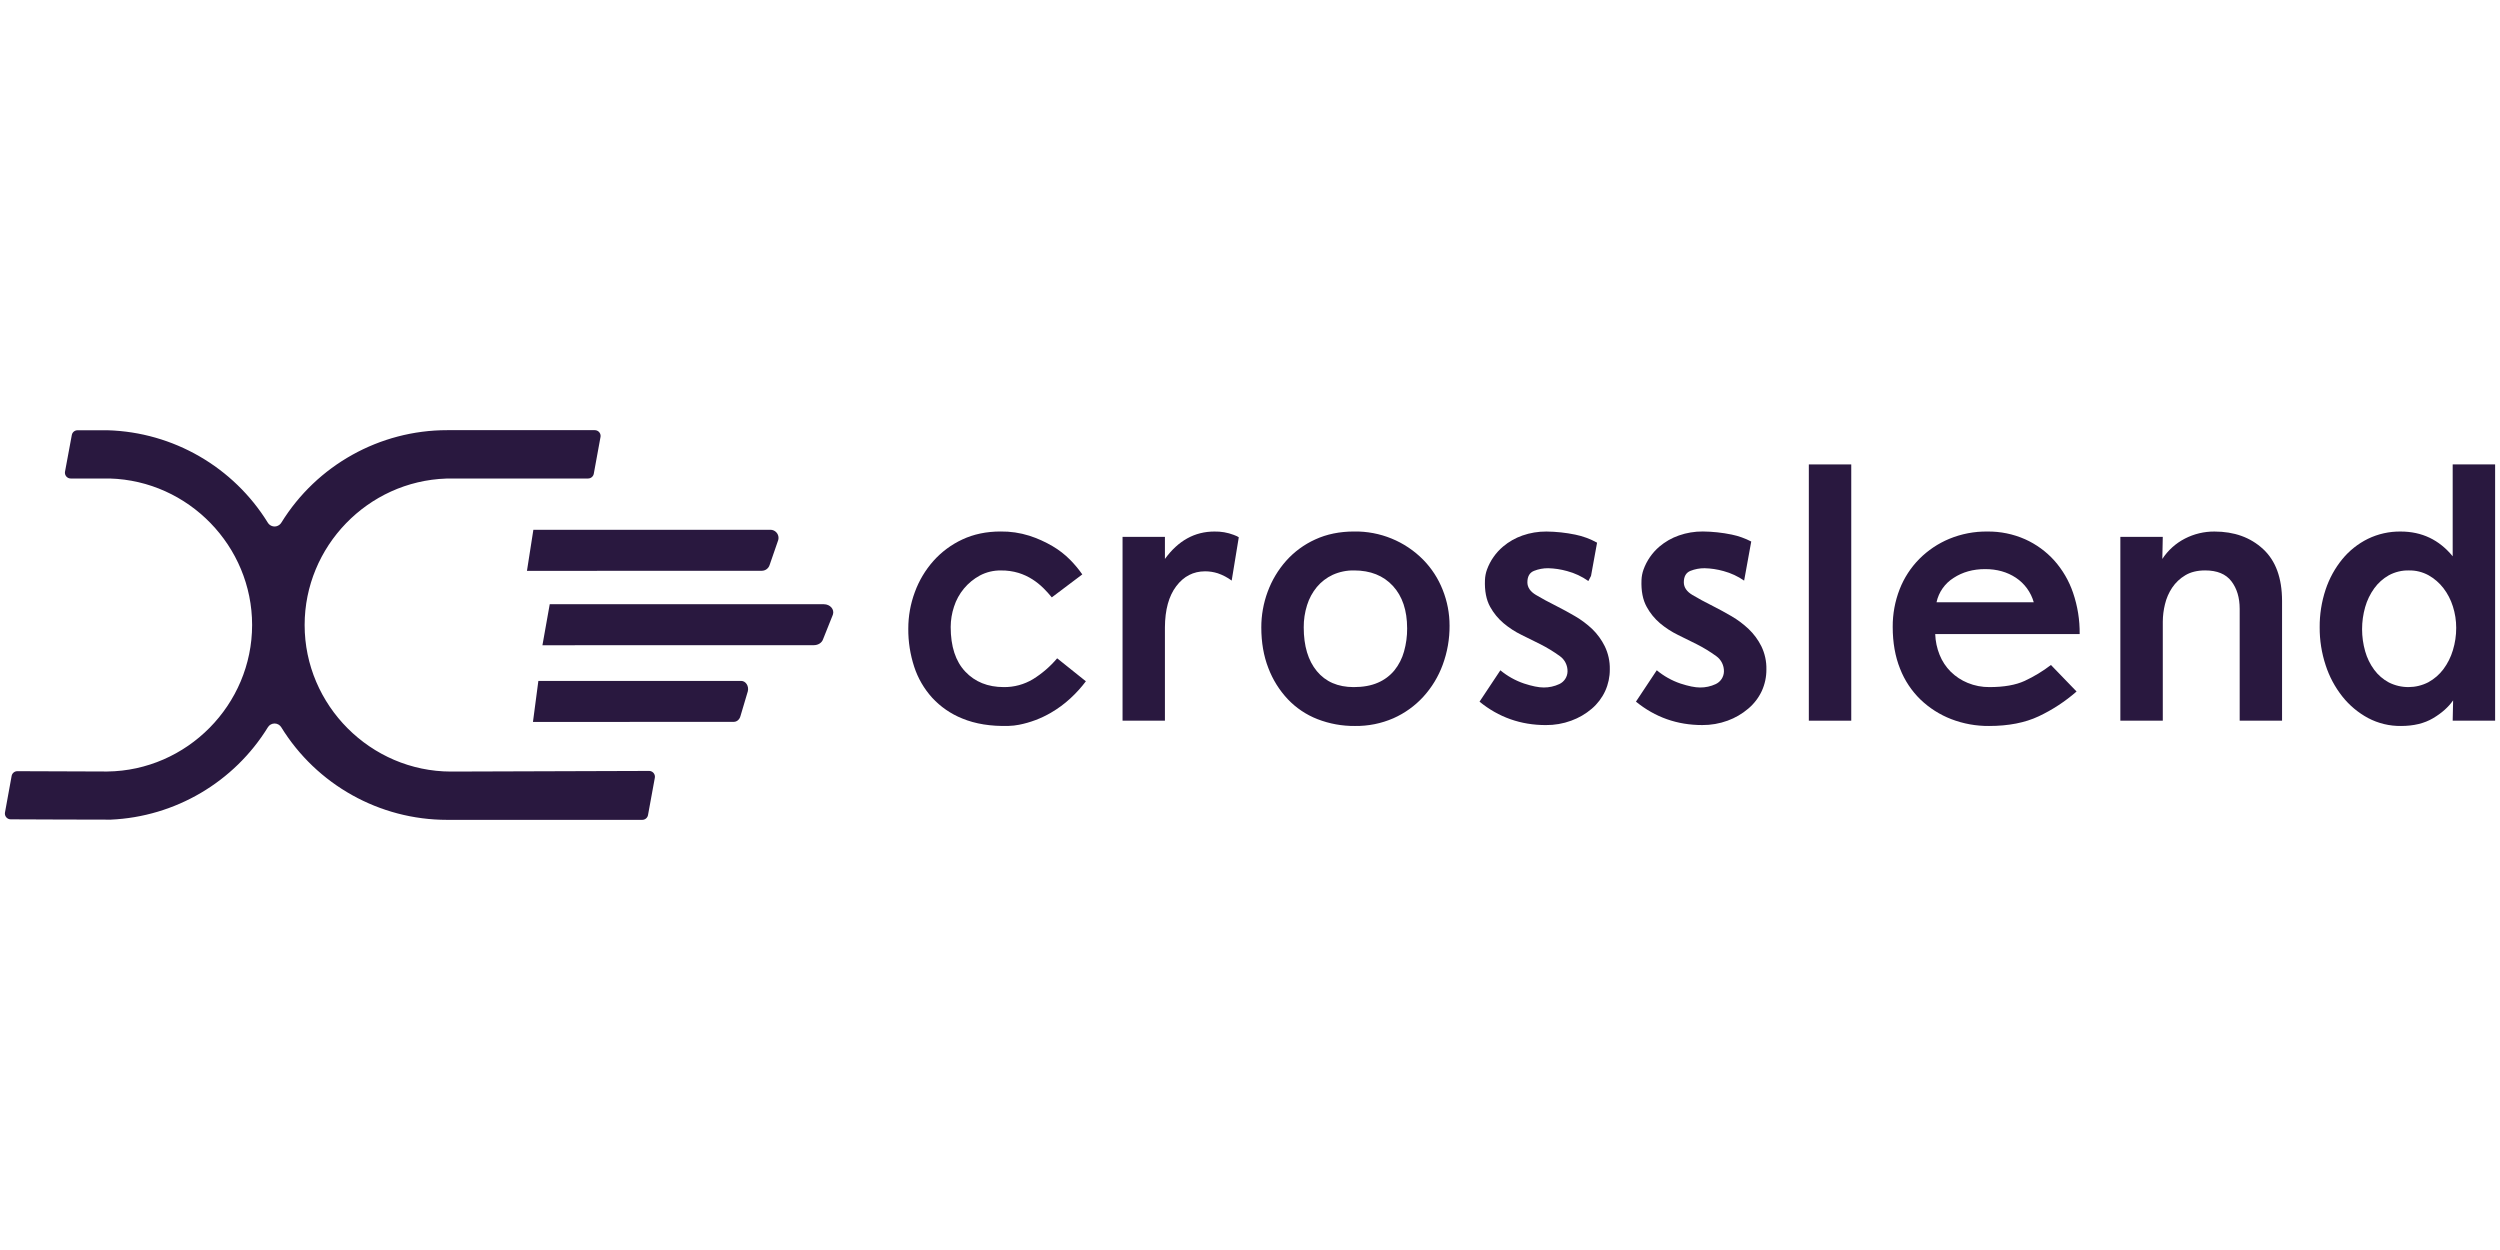 <?xml version="1.0" encoding="UTF-8" standalone="no"?><!DOCTYPE svg PUBLIC "-//W3C//DTD SVG 1.1//EN" "http://www.w3.org/Graphics/SVG/1.1/DTD/svg11.dtd"><svg width="100%" height="100%" viewBox="0 0 1024 512" version="1.1" xmlns="http://www.w3.org/2000/svg" xmlns:xlink="http://www.w3.org/1999/xlink" xml:space="preserve" style="fill-rule:evenodd;clip-rule:evenodd;stroke-linejoin:round;stroke-miterlimit:2;"><title>CrossLend</title><desc>CrossLend is a B2B digital debt marketplace, Flexible, transparent, real-time capital markets access for institutional investors and originatorsWe offer a technology-driven platform, connecting loan originators and institutional investors across borders and asset classes.</desc>    <g transform="matrix(5.1,0,0,5.1,2,169.293)">        <g transform="matrix(1,0,0,1,-1.681,-2.367)">            <path d="M44.126,11.72l19.035,0c0.001,0 0.003,0 0.004,0c0.357,0 0.65,0.293 0.65,0.65c0,0.063 -0.009,0.125 -0.027,0.186l-0.686,1.986c-0.083,0.279 -0.342,0.472 -0.633,0.472l-18.858,0.006l0.515,-3.3Zm-0.033,15.434l16.128,-0.007c0.25,0 0.47,-0.192 0.54,-0.473l0.588,-1.98c0.105,-0.418 -0.163,-0.836 -0.536,-0.836l-16.286,0l-0.434,3.296Zm0.761,-6.16l21.806,-0.006c0.338,0 0.636,-0.192 0.731,-0.473l0.79,-1.978c0.143,-0.419 -0.22,-0.837 -0.724,-0.837l-22.017,0l-0.586,3.294Zm-34.678,14.007l-0.017,0c-0.215,0.009 -8.017,-0.025 -8.017,-0.025c-0.254,-0.002 -0.461,-0.211 -0.461,-0.465c0,-0.028 0.002,-0.055 0.007,-0.082l0.535,-2.939c0.04,-0.22 0.235,-0.382 0.459,-0.381l7.218,0.026c6.406,-0.072 11.637,-5.362 11.637,-11.768c0,-6.329 -5.106,-11.583 -11.433,-11.765l-3.137,0c0,0 0,0 0,0c-0.255,0 -0.464,-0.209 -0.464,-0.464c0,-0.028 0.002,-0.056 0.007,-0.084c0.149,-0.799 0.42,-2.26 0.547,-2.948c0.042,-0.218 0.233,-0.377 0.454,-0.378c1.115,0 2.327,-0.007 2.425,0c5.262,0.154 10.105,2.951 12.868,7.432c0.145,0.23 0.422,0.342 0.686,0.278c0.168,-0.042 0.313,-0.15 0.401,-0.3c2.849,-4.608 7.895,-7.42 13.313,-7.418l11.857,0c0.255,0 0.465,0.21 0.465,0.465c0,0.028 -0.003,0.056 -0.008,0.083l-0.54,2.953c-0.04,0.219 -0.233,0.38 -0.456,0.381l-11.372,0.005l-0.017,0c-6.306,0.21 -11.378,5.454 -11.378,11.763c0,6.449 5.3,11.759 11.75,11.769l0.026,0l15.897,-0.051c0.253,0.002 0.46,0.211 0.46,0.464c0,0.028 -0.003,0.056 -0.007,0.083l-0.549,3.001c-0.041,0.219 -0.234,0.381 -0.458,0.381l-15.328,0c-0.017,-0.002 -0.035,-0.002 -0.053,0l-0.025,0l-0.265,0c-5.428,0.003 -10.483,-2.819 -13.328,-7.442c-0.114,-0.184 -0.317,-0.297 -0.534,-0.297c-0.217,0 -0.42,0.113 -0.534,0.297c-2.716,4.413 -7.455,7.198 -12.631,7.426Z" style="fill:rgb(41,24,63);fill-rule:nonzero;"/>        </g>        <g transform="matrix(1,0,0,1,-1.681,-2.367)">            <path d="M87.257,25.26c-0.477,0.441 -1.001,0.827 -1.562,1.153c-0.794,0.463 -1.659,0.79 -2.561,0.967c-0.276,0.054 -0.555,0.086 -0.836,0.093c-1.428,0.041 -2.671,-0.158 -3.731,-0.598c-0.919,-0.369 -1.744,-0.939 -2.415,-1.668c-0.649,-0.718 -1.14,-1.564 -1.441,-2.485c-0.322,-0.984 -0.482,-2.015 -0.474,-3.051c-0.002,-1.006 0.176,-2.004 0.527,-2.947c0.336,-0.92 0.842,-1.769 1.493,-2.502c0.649,-0.727 1.44,-1.313 2.324,-1.724c0.909,-0.425 1.931,-0.638 3.066,-0.639c0.782,-0.011 1.56,0.104 2.306,0.338c0.65,0.21 1.275,0.49 1.864,0.836c0.519,0.303 0.996,0.674 1.419,1.101c0.357,0.363 0.684,0.754 0.976,1.171l-2.449,1.845c-0.211,-0.259 -0.436,-0.507 -0.674,-0.743c-0.27,-0.266 -0.567,-0.504 -0.887,-0.708c-0.347,-0.221 -0.722,-0.394 -1.114,-0.515c-0.455,-0.136 -0.928,-0.202 -1.402,-0.195c-0.592,-0.012 -1.178,0.128 -1.701,0.405c-0.989,0.535 -1.733,1.432 -2.076,2.502c-0.175,0.526 -0.265,1.078 -0.267,1.633c0,1.562 0.39,2.756 1.171,3.584c0.781,0.827 1.811,1.241 3.088,1.243c0.83,0.011 1.647,-0.211 2.357,-0.64c0.728,-0.452 1.381,-1.017 1.934,-1.672l2.307,1.846c-0.372,0.494 -0.788,0.952 -1.242,1.37Z" style="fill:rgb(41,24,63);fill-rule:nonzero;"/>        </g>        <g transform="matrix(1,0,0,1,-1.681,-2.367)">            <path d="M100.21,15.802c-0.339,-0.252 -0.715,-0.449 -1.114,-0.586c-0.328,-0.104 -0.669,-0.158 -1.012,-0.159c-0.947,0 -1.721,0.396 -2.322,1.189c-0.602,0.792 -0.906,1.898 -0.914,3.318l0,7.488l-3.403,0l0,-14.764l3.403,0l0,1.775c1.065,-1.467 2.39,-2.201 3.975,-2.201c0.527,-0.011 1.051,0.079 1.544,0.266c0.438,0.178 0.124,0.044 0.413,0.195l-0.57,3.479Z" style="fill:rgb(41,24,63);fill-rule:nonzero;"/>        </g>        <g transform="matrix(1,0,0,1,-1.681,-2.367)">            <path d="M117.709,19.422c0.007,1.071 -0.18,2.135 -0.551,3.141c-0.348,0.951 -0.879,1.825 -1.562,2.573c-0.672,0.732 -1.487,1.318 -2.396,1.721c-0.973,0.424 -2.025,0.636 -3.087,0.621c-1.031,0.011 -2.056,-0.176 -3.017,-0.55c-0.9,-0.351 -1.712,-0.896 -2.377,-1.597c-0.68,-0.723 -1.211,-1.574 -1.563,-2.502c-0.378,-0.971 -0.567,-2.059 -0.567,-3.265c-0.002,-0.981 0.172,-1.955 0.514,-2.875c0.334,-0.907 0.833,-1.743 1.474,-2.467c0.651,-0.732 1.449,-1.319 2.342,-1.724c0.922,-0.425 1.963,-0.638 3.123,-0.639c2.083,-0.034 4.092,0.788 5.554,2.272c0.678,0.692 1.209,1.514 1.562,2.416c0.365,0.914 0.552,1.89 0.551,2.875Zm-3.408,0.213c0,-1.443 -0.382,-2.579 -1.145,-3.407c-0.764,-0.828 -1.802,-1.242 -3.115,-1.242c-0.592,-0.011 -1.179,0.11 -1.719,0.354c-0.49,0.228 -0.924,0.562 -1.271,0.976c-0.354,0.43 -0.621,0.924 -0.786,1.455c-0.183,0.58 -0.274,1.185 -0.269,1.793c0,1.491 0.352,2.662 1.055,3.513c0.704,0.851 1.689,1.277 2.955,1.279c0.762,0 1.412,-0.119 1.95,-0.356c0.516,-0.22 0.97,-0.561 1.326,-0.993c0.356,-0.446 0.617,-0.959 0.769,-1.509c0.171,-0.606 0.255,-1.234 0.25,-1.863Z" style="fill:rgb(41,24,63);fill-rule:nonzero;"/>        </g>        <rect x="144.882" y="4.105" width="3.407" height="20.581" style="fill:rgb(41,24,63);"/>        <g transform="matrix(1,0,0,1,-1.681,-2.367)">            <path d="M156.713,20.096c0.019,0.574 0.139,1.14 0.354,1.672c0.202,0.505 0.504,0.963 0.888,1.348c0.392,0.387 0.855,0.693 1.364,0.901c0.557,0.23 1.155,0.345 1.757,0.338c1.159,0 2.1,-0.166 2.821,-0.497c0.748,-0.348 1.456,-0.776 2.111,-1.278l2.058,2.13c-0.914,0.799 -1.936,1.469 -3.034,1.988c-1.1,0.52 -2.432,0.78 -3.995,0.78c-1.037,0.009 -2.067,-0.177 -3.035,-0.55c-0.915,-0.353 -1.751,-0.884 -2.461,-1.562c-0.722,-0.699 -1.285,-1.547 -1.65,-2.484c-0.394,-0.981 -0.591,-2.099 -0.591,-3.353c-0.008,-1.038 0.181,-2.068 0.558,-3.035c0.355,-0.91 0.892,-1.737 1.579,-2.431c0.688,-0.692 1.506,-1.24 2.407,-1.615c0.968,-0.399 2.007,-0.599 3.054,-0.586c1.044,-0.014 2.079,0.198 3.035,0.621c0.89,0.4 1.687,0.98 2.341,1.704c0.671,0.755 1.184,1.636 1.509,2.591c0.365,1.068 0.545,2.19 0.532,3.318l-11.602,0Zm6.477,-4.525c-0.698,-0.462 -1.521,-0.692 -2.467,-0.692c-0.97,0 -1.816,0.237 -2.537,0.71c-0.699,0.44 -1.192,1.144 -1.367,1.951l7.808,0c-0.228,-0.807 -0.738,-1.505 -1.437,-1.969Z" style="fill:rgb(41,24,63);fill-rule:nonzero;"/>        </g>        <g transform="matrix(1,0,0,1,-1.681,-2.367)">            <path d="M181.166,27.052l0,-8.98c0,-0.899 -0.222,-1.639 -0.666,-2.218c-0.444,-0.58 -1.146,-0.87 -2.106,-0.869c-0.632,0 -1.164,0.13 -1.597,0.39c-0.42,0.249 -0.78,0.589 -1.053,0.994c-0.27,0.406 -0.466,0.856 -0.578,1.331c-0.114,0.458 -0.172,0.929 -0.175,1.401l0,7.951l-3.409,0l0,-14.764l3.407,0l-0.036,1.775c0.453,-0.692 1.076,-1.254 1.811,-1.633c0.734,-0.379 1.55,-0.574 2.377,-0.568c1.585,0 2.886,0.467 3.901,1.403c1.016,0.935 1.525,2.325 1.527,4.17l0,9.617l-3.403,0Z" style="fill:rgb(41,24,63);fill-rule:nonzero;"/>        </g>        <g transform="matrix(1,0,0,1,-1.681,-2.367)">            <path d="M198.273,6.472l0,7.378c-1.085,-1.325 -2.476,-1.988 -4.174,-1.988c-0.912,-0.013 -1.815,0.188 -2.635,0.586c-0.792,0.391 -1.492,0.947 -2.052,1.629c-0.594,0.728 -1.05,1.558 -1.345,2.449c-0.324,0.979 -0.485,2.004 -0.476,3.035c-0.006,1.031 0.156,2.055 0.478,3.034c0.295,0.915 0.752,1.77 1.349,2.523c0.562,0.708 1.263,1.293 2.059,1.722c0.814,0.43 1.723,0.65 2.644,0.638c1.017,0 1.875,-0.207 2.573,-0.621c0.698,-0.413 1.236,-0.892 1.614,-1.437l-0.035,1.632l3.408,0l0,-20.58l-3.408,0Zm0.018,14.919c-0.163,0.55 -0.421,1.067 -0.763,1.527c-0.323,0.43 -0.735,0.787 -1.208,1.047c-0.994,0.514 -2.177,0.521 -3.177,0.017c-0.459,-0.247 -0.859,-0.592 -1.17,-1.011c-0.331,-0.448 -0.578,-0.954 -0.729,-1.491c-0.33,-1.16 -0.33,-2.389 0,-3.549c0.153,-0.541 0.4,-1.052 0.729,-1.508c0.31,-0.429 0.709,-0.786 1.17,-1.047c0.496,-0.268 1.052,-0.403 1.616,-0.39c0.551,-0.01 1.096,0.124 1.579,0.39c0.461,0.26 0.865,0.61 1.189,1.029c0.339,0.442 0.597,0.941 0.763,1.473c0.177,0.556 0.267,1.137 0.266,1.721c0.002,0.608 -0.088,1.212 -0.265,1.792Z" style="fill:rgb(41,24,63);fill-rule:nonzero;"/>        </g>        <g transform="matrix(1,0,0,1,-1.681,-2.367)">            <path d="M129.162,19.688c-0.418,-0.394 -0.881,-0.74 -1.378,-1.029c-0.506,-0.295 -0.995,-0.562 -1.465,-0.799c-0.658,-0.33 -1.215,-0.632 -1.672,-0.905c-0.456,-0.272 -0.686,-0.609 -0.688,-1.011c0,-0.473 0.177,-0.781 0.532,-0.924c0.362,-0.143 0.747,-0.215 1.136,-0.212c0.516,0.013 1.029,0.091 1.526,0.231c0.61,0.162 1.187,0.433 1.703,0.798l0.214,-0.412l0.486,-2.669c-0.546,-0.303 -1.135,-0.52 -1.747,-0.645c-0.764,-0.158 -1.542,-0.241 -2.322,-0.249c-0.655,-0.005 -1.305,0.103 -1.923,0.319c-0.569,0.198 -1.098,0.499 -1.558,0.888c-0.583,0.492 -1.028,1.128 -1.291,1.845c-0.098,0.27 -0.153,0.554 -0.163,0.842c-0.035,0.872 0.104,1.591 0.418,2.156c0.276,0.5 0.641,0.946 1.077,1.314c0.442,0.372 0.929,0.687 1.448,0.94c0.529,0.261 1.029,0.509 1.5,0.743c0.549,0.278 1.074,0.598 1.571,0.958c0.4,0.285 0.631,0.751 0.617,1.242c-0.011,0.434 -0.269,0.825 -0.663,1.006c-0.392,0.183 -0.821,0.276 -1.253,0.272c-0.403,0 -0.929,-0.106 -1.58,-0.319c-0.692,-0.235 -1.335,-0.595 -1.898,-1.061l-1.673,2.52c1.538,1.254 3.313,1.88 5.324,1.88c0.698,0.006 1.39,-0.114 2.044,-0.355c0.602,-0.218 1.159,-0.543 1.646,-0.958c0.457,-0.39 0.824,-0.874 1.076,-1.419c0.249,-0.545 0.376,-1.139 0.372,-1.739c0.015,-0.644 -0.125,-1.283 -0.406,-1.863c-0.255,-0.516 -0.597,-0.984 -1.01,-1.385Z" style="fill:rgb(41,24,63);fill-rule:nonzero;"/>        </g>        <g transform="matrix(1,0,0,1,-1.681,-2.367)">            <path d="M141.725,19.688c-0.417,-0.394 -0.879,-0.74 -1.376,-1.029c-0.507,-0.295 -0.995,-0.562 -1.465,-0.799c-0.659,-0.33 -1.216,-0.632 -1.673,-0.905c-0.456,-0.272 -0.685,-0.609 -0.688,-1.011c0,-0.473 0.178,-0.781 0.532,-0.924c0.362,-0.142 0.747,-0.215 1.136,-0.212c0.516,0.013 1.029,0.091 1.526,0.231c0.59,0.159 1.148,0.418 1.65,0.766l0.571,-3.141c-0.493,-0.256 -1.02,-0.444 -1.564,-0.557c-0.765,-0.158 -1.542,-0.241 -2.323,-0.249c-0.654,-0.005 -1.305,0.103 -1.923,0.32c-0.569,0.197 -1.096,0.498 -1.557,0.887c-0.584,0.496 -1.027,1.137 -1.287,1.858c-0.096,0.269 -0.15,0.551 -0.16,0.836c-0.035,0.871 0.104,1.589 0.418,2.154c0.272,0.5 0.634,0.945 1.067,1.314c0.442,0.371 0.928,0.687 1.447,0.94c0.529,0.261 1.029,0.509 1.5,0.743c0.548,0.277 1.074,0.598 1.571,0.958c0.4,0.284 0.632,0.751 0.618,1.242c-0.012,0.434 -0.27,0.825 -0.664,1.006c-0.392,0.183 -0.82,0.276 -1.253,0.272c-0.402,0 -0.929,-0.106 -1.579,-0.319c-0.692,-0.236 -1.336,-0.597 -1.898,-1.065l-1.672,2.52c1.538,1.254 3.312,1.881 5.323,1.881c0.697,0.005 1.39,-0.115 2.044,-0.355c0.602,-0.219 1.159,-0.544 1.647,-0.959c0.462,-0.387 0.834,-0.871 1.09,-1.416c0.25,-0.545 0.377,-1.139 0.372,-1.739c0.015,-0.644 -0.124,-1.283 -0.406,-1.863c-0.259,-0.517 -0.605,-0.986 -1.024,-1.385Z" style="fill:rgb(41,24,63);fill-rule:nonzero;"/>        </g>    </g></svg>
